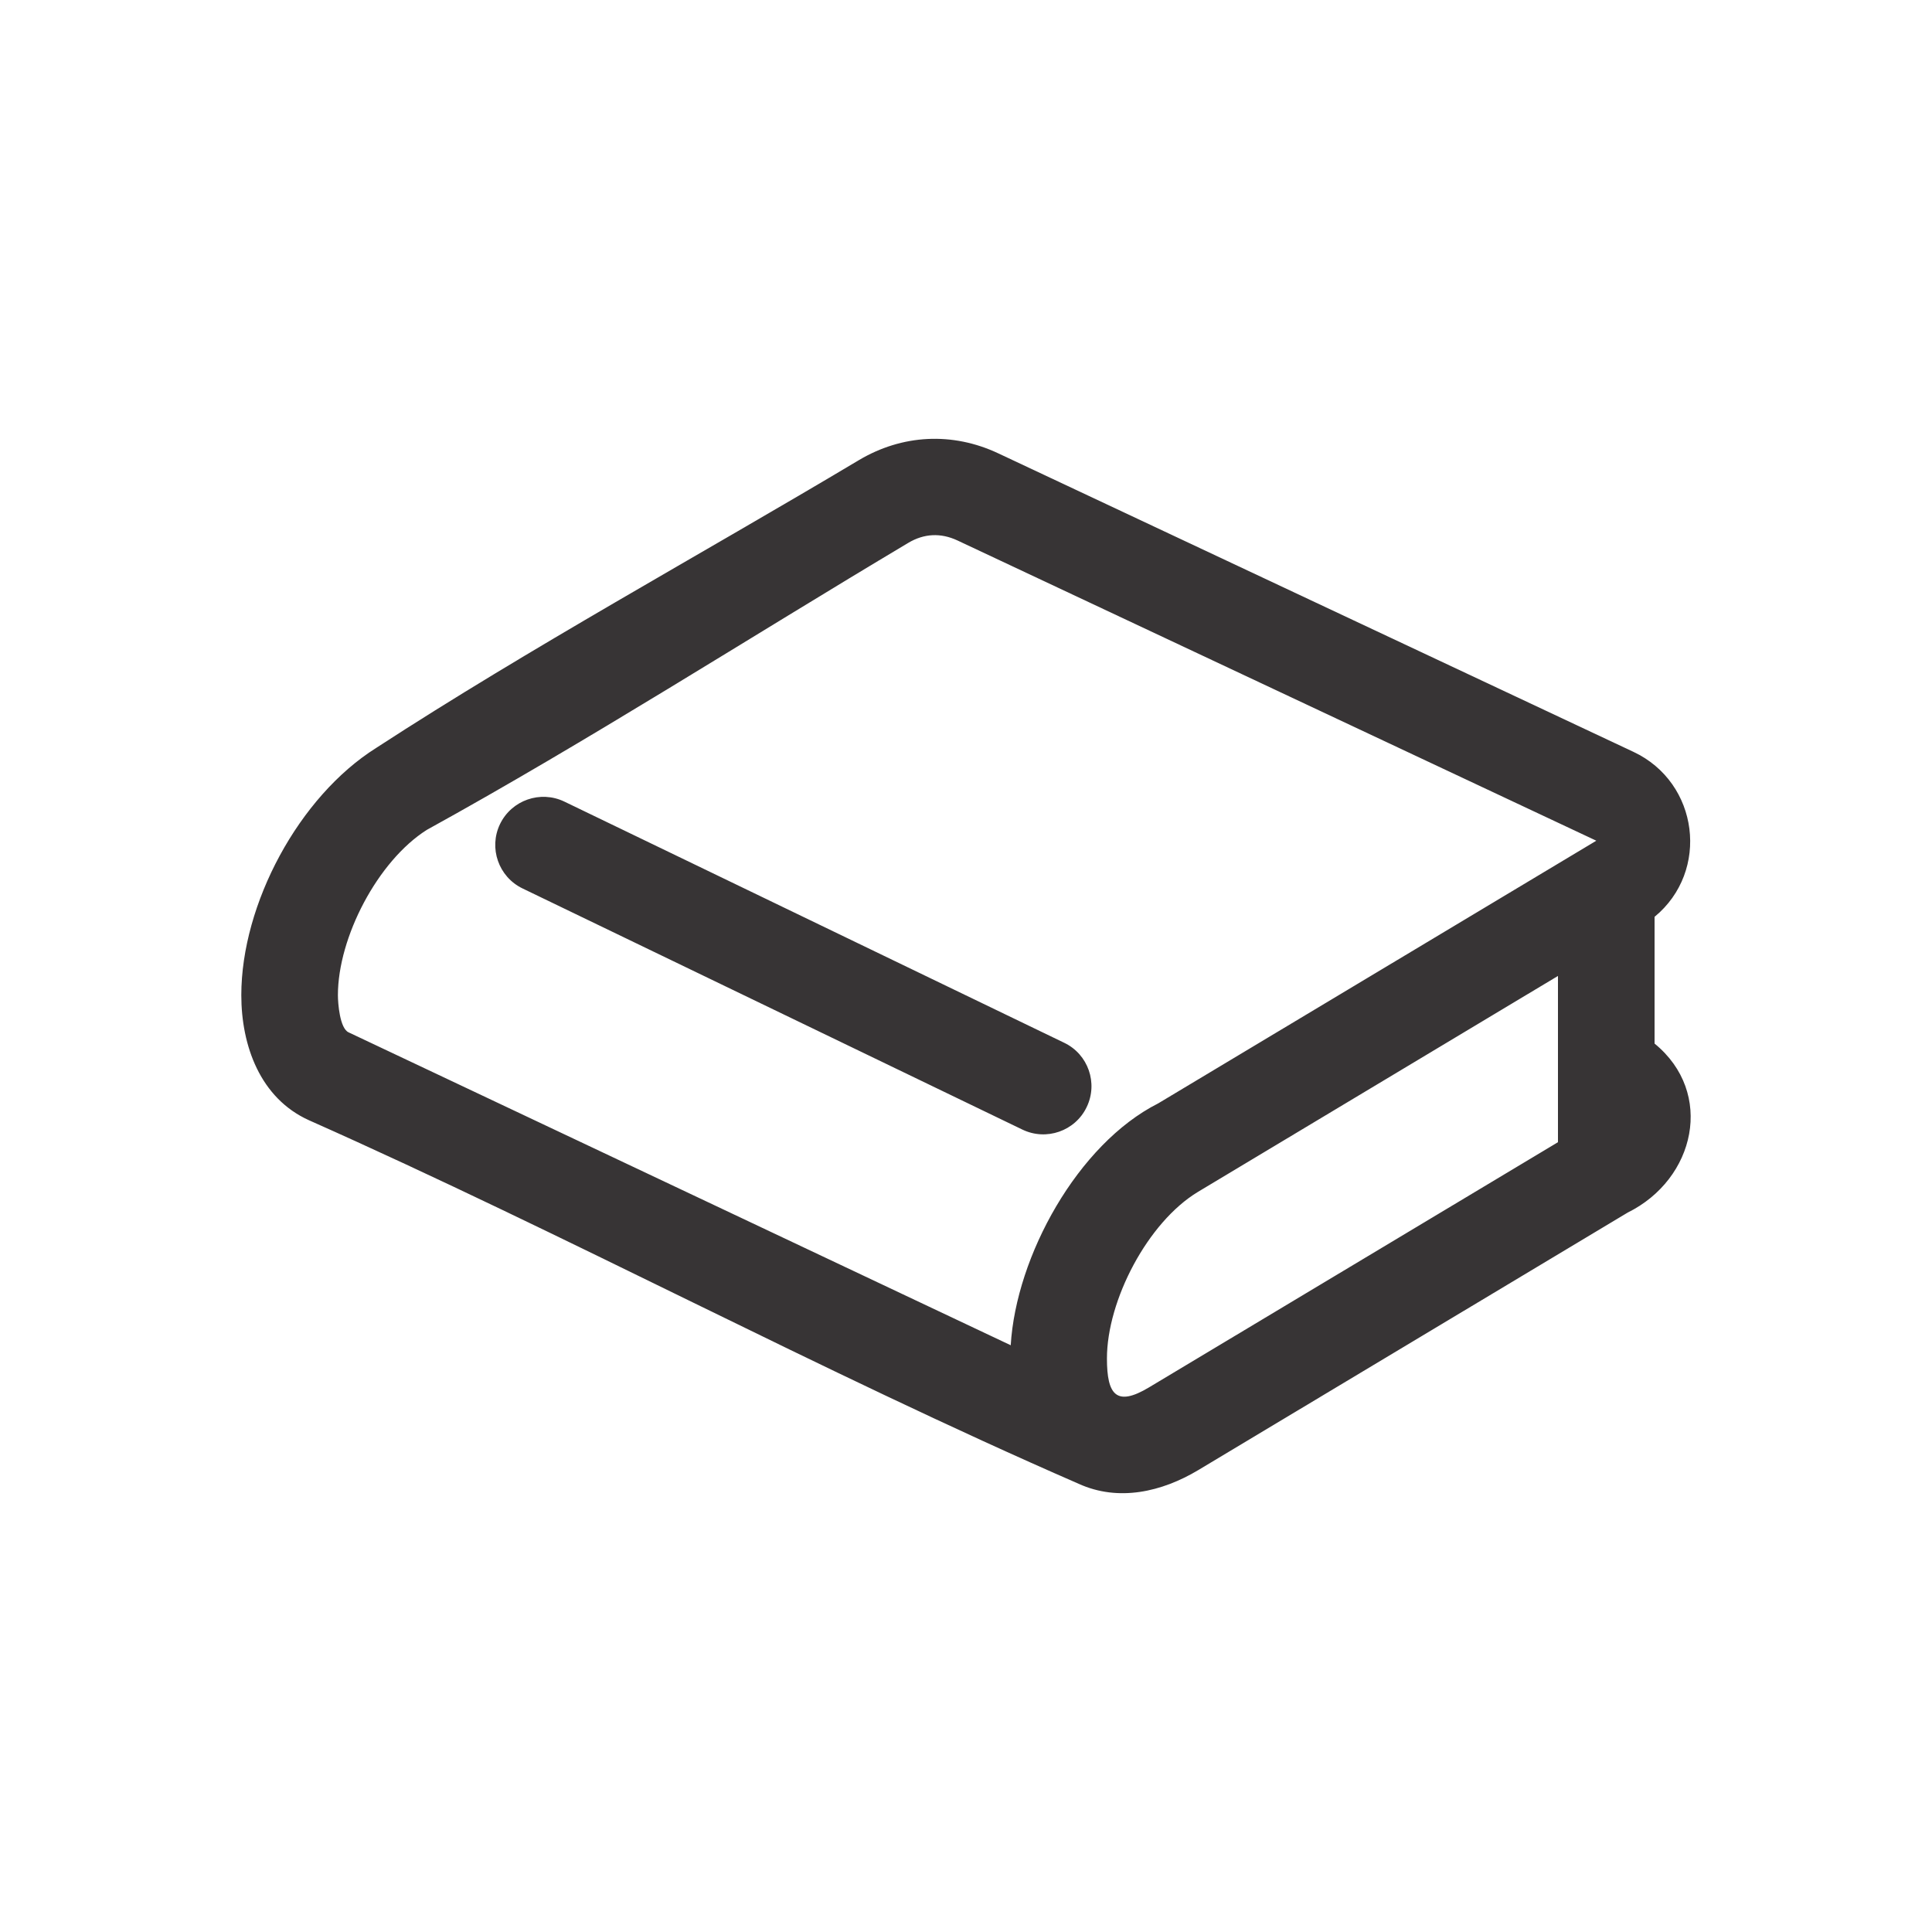 <?xml version="1.0" encoding="UTF-8"?>
<!DOCTYPE svg PUBLIC "-//W3C//DTD SVG 1.1//EN" "http://www.w3.org/Graphics/SVG/1.1/DTD/svg11.dtd">
<!-- Creator: CorelDRAW -->
<svg xmlns="http://www.w3.org/2000/svg" xml:space="preserve" width="200px" height="200px" version="1.1" style="shape-rendering:geometricPrecision; text-rendering:geometricPrecision; image-rendering:optimizeQuality; fill-rule:evenodd; clip-rule:evenodd"
viewBox="0 0 200 200"
 xmlns:xlink="http://www.w3.org/1999/xlink"
 xmlns:xodm="http://www.corel.com/coreldraw/odm/2003">
 <defs>
  <style type="text/css">
   <![CDATA[
    .fil0 {fill:#373435;fill-rule:nonzero}
   ]]>
  </style>
 </defs>
 <g id="Layer_x0020_1">
  <path class="fil0" d="M165.25 87.03l-66.13 -31.08c-1.73,-0.81 -3.46,-0.73 -5.1,0.25 -16.42,9.79 -33.18,20.53 -49.84,29.71 -5.08,3.22 -9.2,11.13 -9.2,17.11 0,0.82 0.19,3.44 1.11,3.85l68.54 32.39c0.55,-9.21 6.93,-20.83 15.27,-25.04l45.35 -27.19zm6.03 7.88l0 13.12c6.24,5.1 4.23,14.03 -2.79,17.5l-44.44 26.65c-3.77,2.26 -8.26,3.3 -12.39,1.42 -26.7,-11.63 -53,-25.77 -79.67,-37.63 -5.06,-2.28 -7.01,-7.73 -7.01,-12.95 0,-9.43 5.96,-20.57 13.97,-25.6 15.88,-10.33 33.57,-20 49.95,-29.78 4.5,-2.68 9.7,-2.94 14.44,-0.71l65.75 30.9c6.78,3.18 7.94,12.35 2.19,17.08zm-10 23.33l0 -17.21 -37.28 22.36c-5.19,3.14 -9.41,11.22 -9.41,17.24 0,3.77 0.98,5.01 4.34,3l42.35 -25.39zm-51.11 -10.29c2.48,1.19 3.52,4.18 2.32,6.66 -1.19,2.48 -4.18,3.52 -6.66,2.32l-51.74 -24.96c-2.48,-1.2 -3.52,-4.18 -2.33,-6.66 1.2,-2.48 4.18,-3.52 6.66,-2.33l51.75 24.97z"/>
 </g>
</svg>
